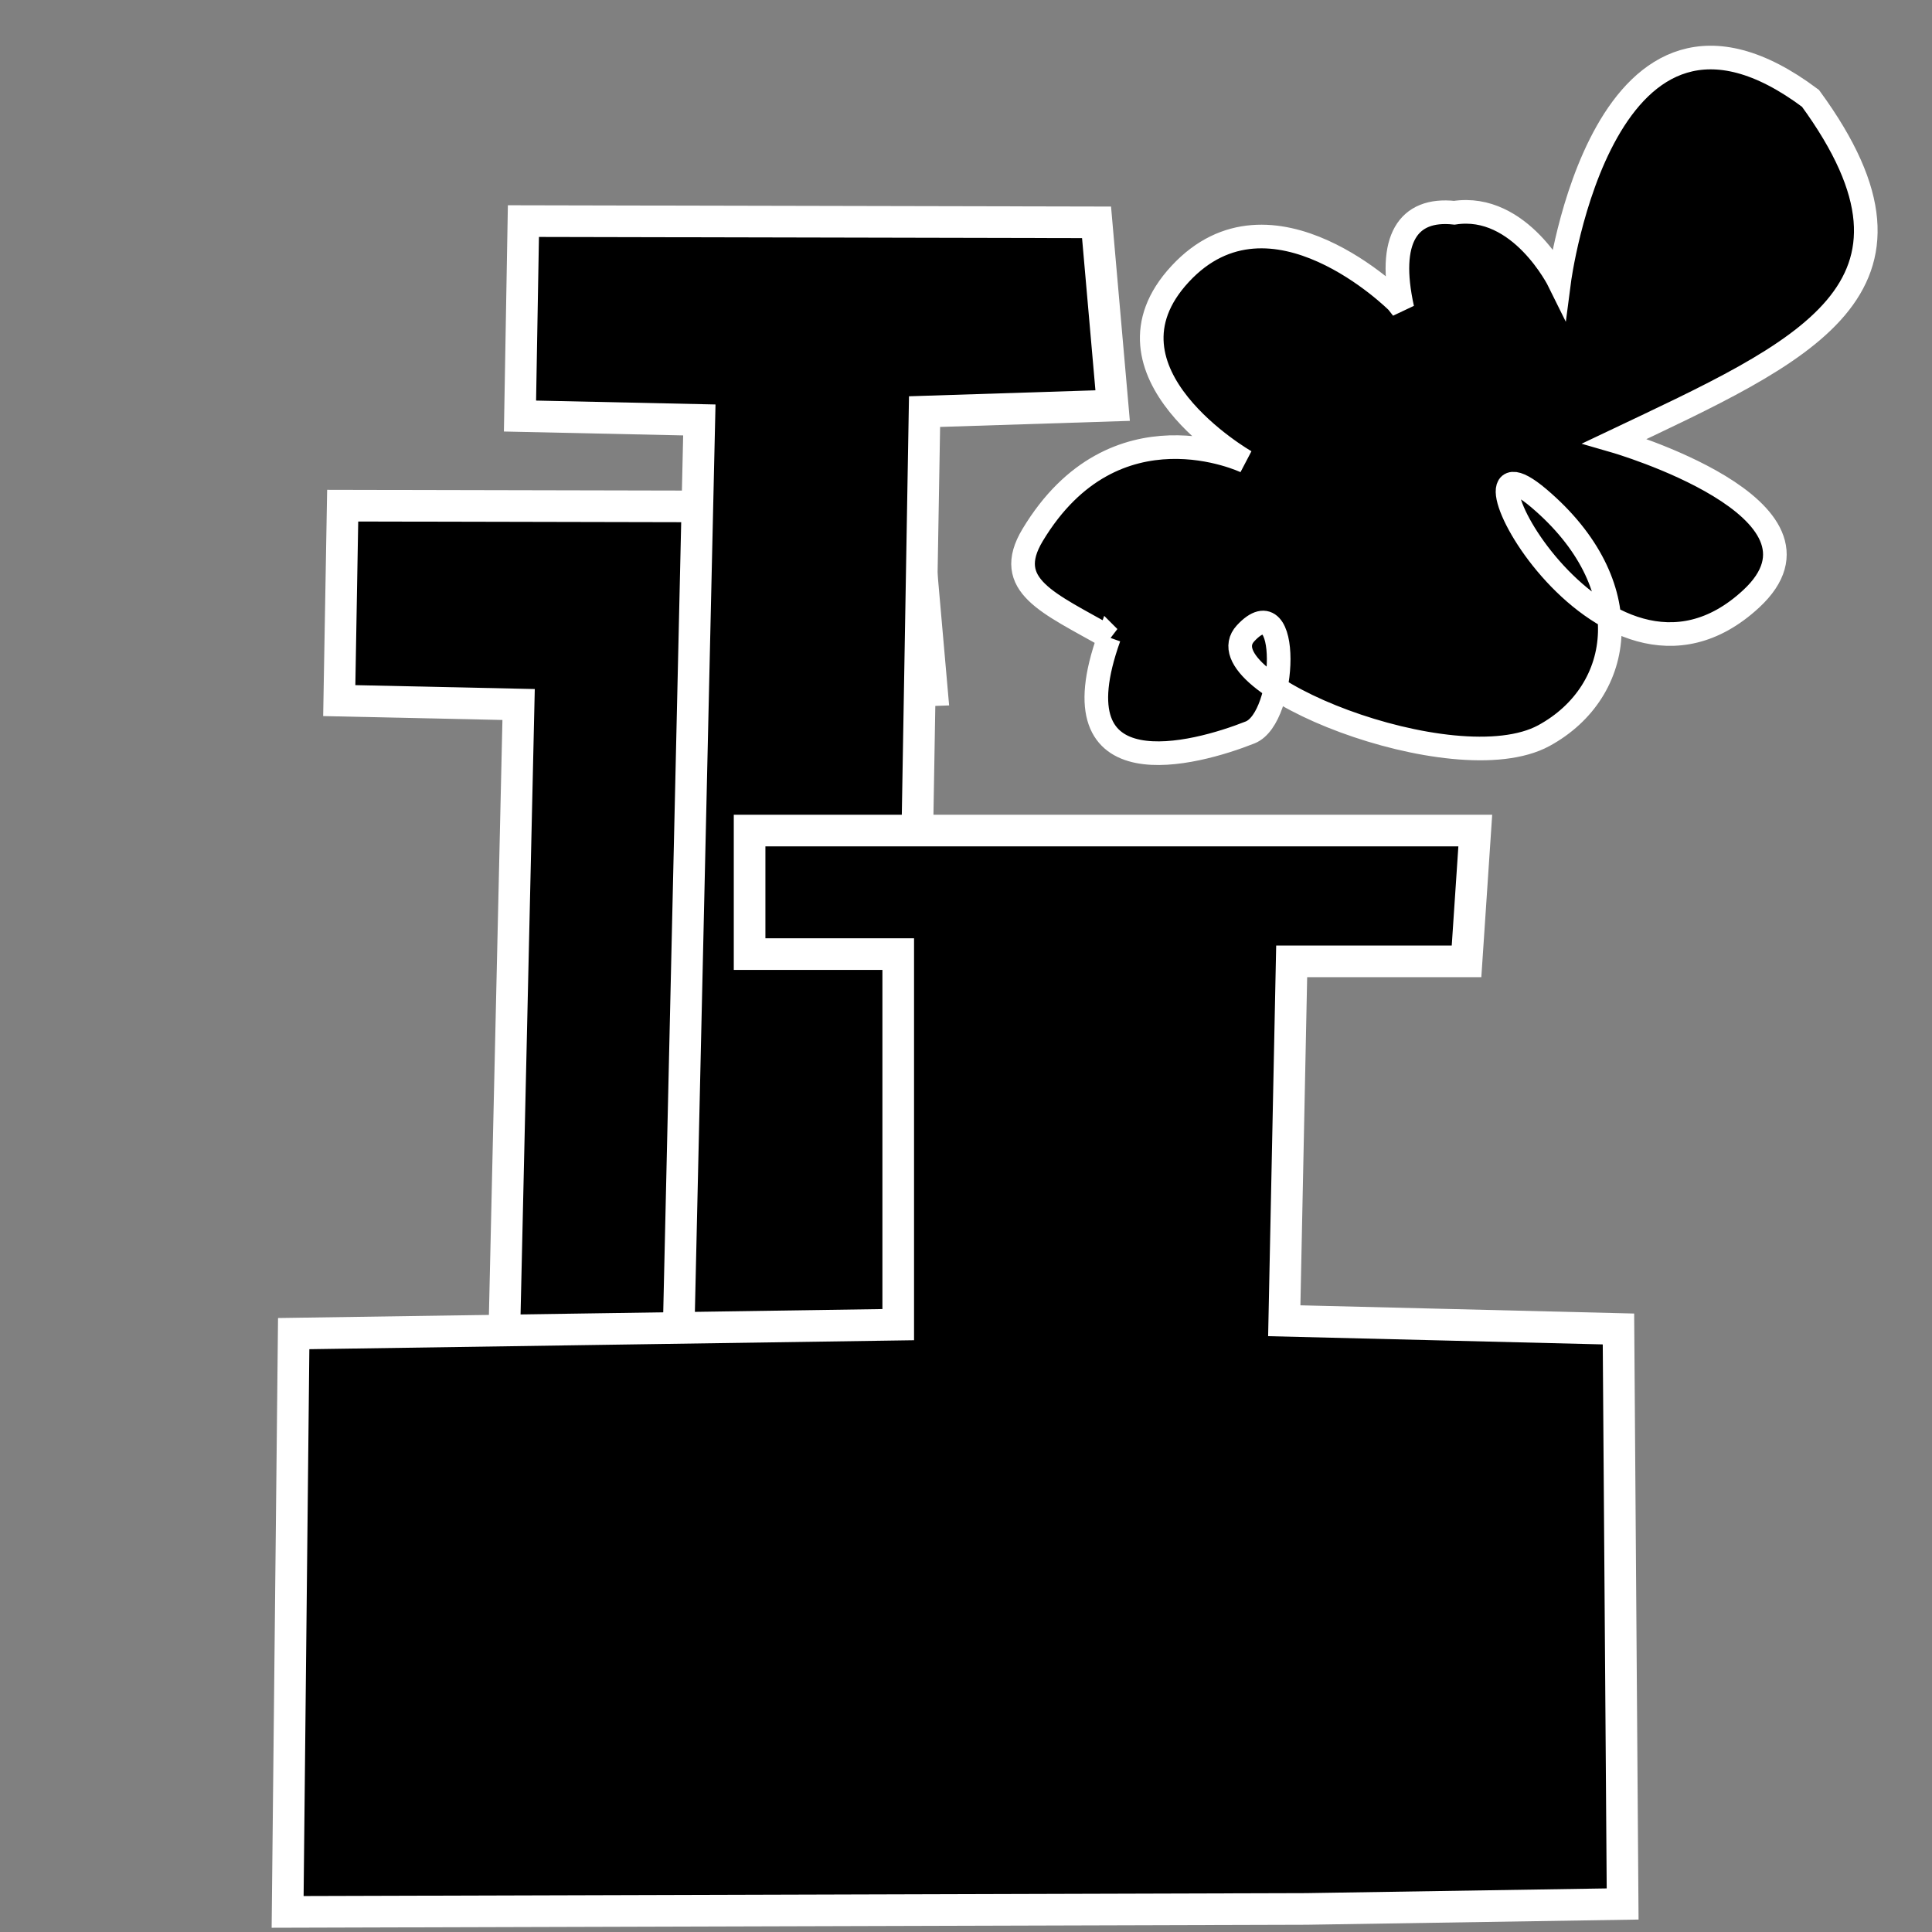 <?xml version="1.0" encoding="UTF-8" standalone="no"?>
<svg
   xmlns:dc="http://purl.org/dc/elements/1.1/"
   xmlns:cc="http://creativecommons.org/ns#"
   xmlns:rdf="http://www.w3.org/1999/02/22-rdf-syntax-ns#"
   xmlns:svg="http://www.w3.org/2000/svg"
   xmlns="http://www.w3.org/2000/svg"
   width="250"
   height="250"
   viewBox="0 0 66.146 66.146"
   version="1.1"
   id="svg4844">
  <rect x="0" y="0" width="66.146" height="66.146" fill="#808080" stroke="none"/>
  <defs
     id="defs4838" />
  <g
     id="layer1"
     transform="translate(0,-230.854)">
    <g
       id="g4890"
       transform="matrix(0.452,0,0,0.452,1.162,142.071)">
      <g
         id="g4900"
         transform="matrix(0.867,0,0,0.867,11.356,40.998)">
        <g
           id="g4962"
           transform="matrix(0.411,0,0,0.411,41.489,161.328)">
          <path
             style="fill:#000000;stroke:#ffffff;stroke-width:6.724;stroke-linecap:butt;stroke-linejoin:miter;stroke-miterlimit:4;stroke-dasharray:none;stroke-opacity:1"
             d="m -34.764,412.237 4.973,-218.834 -38.123,-0.828 0.727,-41.438 121.829,0.263 3.421,38.952 -39.982,1.281 -2.362,137.576 2.57,76.397 c 28.463,45.871 -85.181,13.414 -53.052,6.631 z"
             id="path4830-4-7" />
          <path
             style="fill:#000000;stroke:#ffffff;stroke-width:6.724;stroke-linecap:butt;stroke-linejoin:miter;stroke-miterlimit:4;stroke-dasharray:none;stroke-opacity:1"
             d="m 3.654,351.747 4.973,-218.834 -38.123,-0.828 0.727,-41.438 121.829,0.263 3.421,38.952 -39.982,1.281 -2.362,137.576 2.57,76.397 c 28.463,45.871 -85.181,13.414 -53.052,6.631 z"
             id="path4830-4" />
          <path
             style="fill:#000000;stroke:#ffffff;stroke-width:6.724;stroke-linecap:butt;stroke-linejoin:miter;stroke-miterlimit:4;stroke-dasharray:none;stroke-opacity:1"
             d="M 50.905,325.225 V 246.454 H 19.31 V 220.196 H 173.567 l -1.859,27.802 h -37.17 l -1.574,76.397 71.039,1.749 0.887,122.229 -67.237,1.053 -216.542,0.629 1.289,-122.925 z"
             id="path4830" />
          <path
             style="fill:#000000;stroke:#ffffff;stroke-width:5.023;stroke-linecap:round;stroke-linejoin:miter;stroke-miterlimit:4;stroke-dasharray:none;stroke-opacity:1"
             d="M 95.715,179.137 C 82.901,171.812 72.998,168.131 79.48,157.363 96.9,128.426 124.741,141.746 124.741,141.746 c 0,0 -33.251,-19.008 -13.9,-39.877 19.351,-20.869 46.152,5.965 46.152,5.965 l 1.075,1.37 c -3.247,-14.708 1.16,-21.395 11.045,-20.333 14.028,-2.134 22.282,14.615 22.282,14.615 0,0 9.351,-71.972 53.43,-38.929 29.686,40.666 -1.544,53.812 -41.604,72.842 0,0 49.723,14.386 28.962,33.57 -32.021,29.588 -66.589,-39.657 -45.088,-21.397 21.501,18.261 18.307,41.029 1.075,50.434 -19.034,10.389 -73.105,-11.304 -63.429,-21.739 9.676,-10.435 8.766,17.971 0.967,21.071 -11.677,4.641 -41.82,12.841 -29.994,-20.202 z"
             id="path4834" />
        </g>
      </g>
    </g>
  </g>
</svg>

